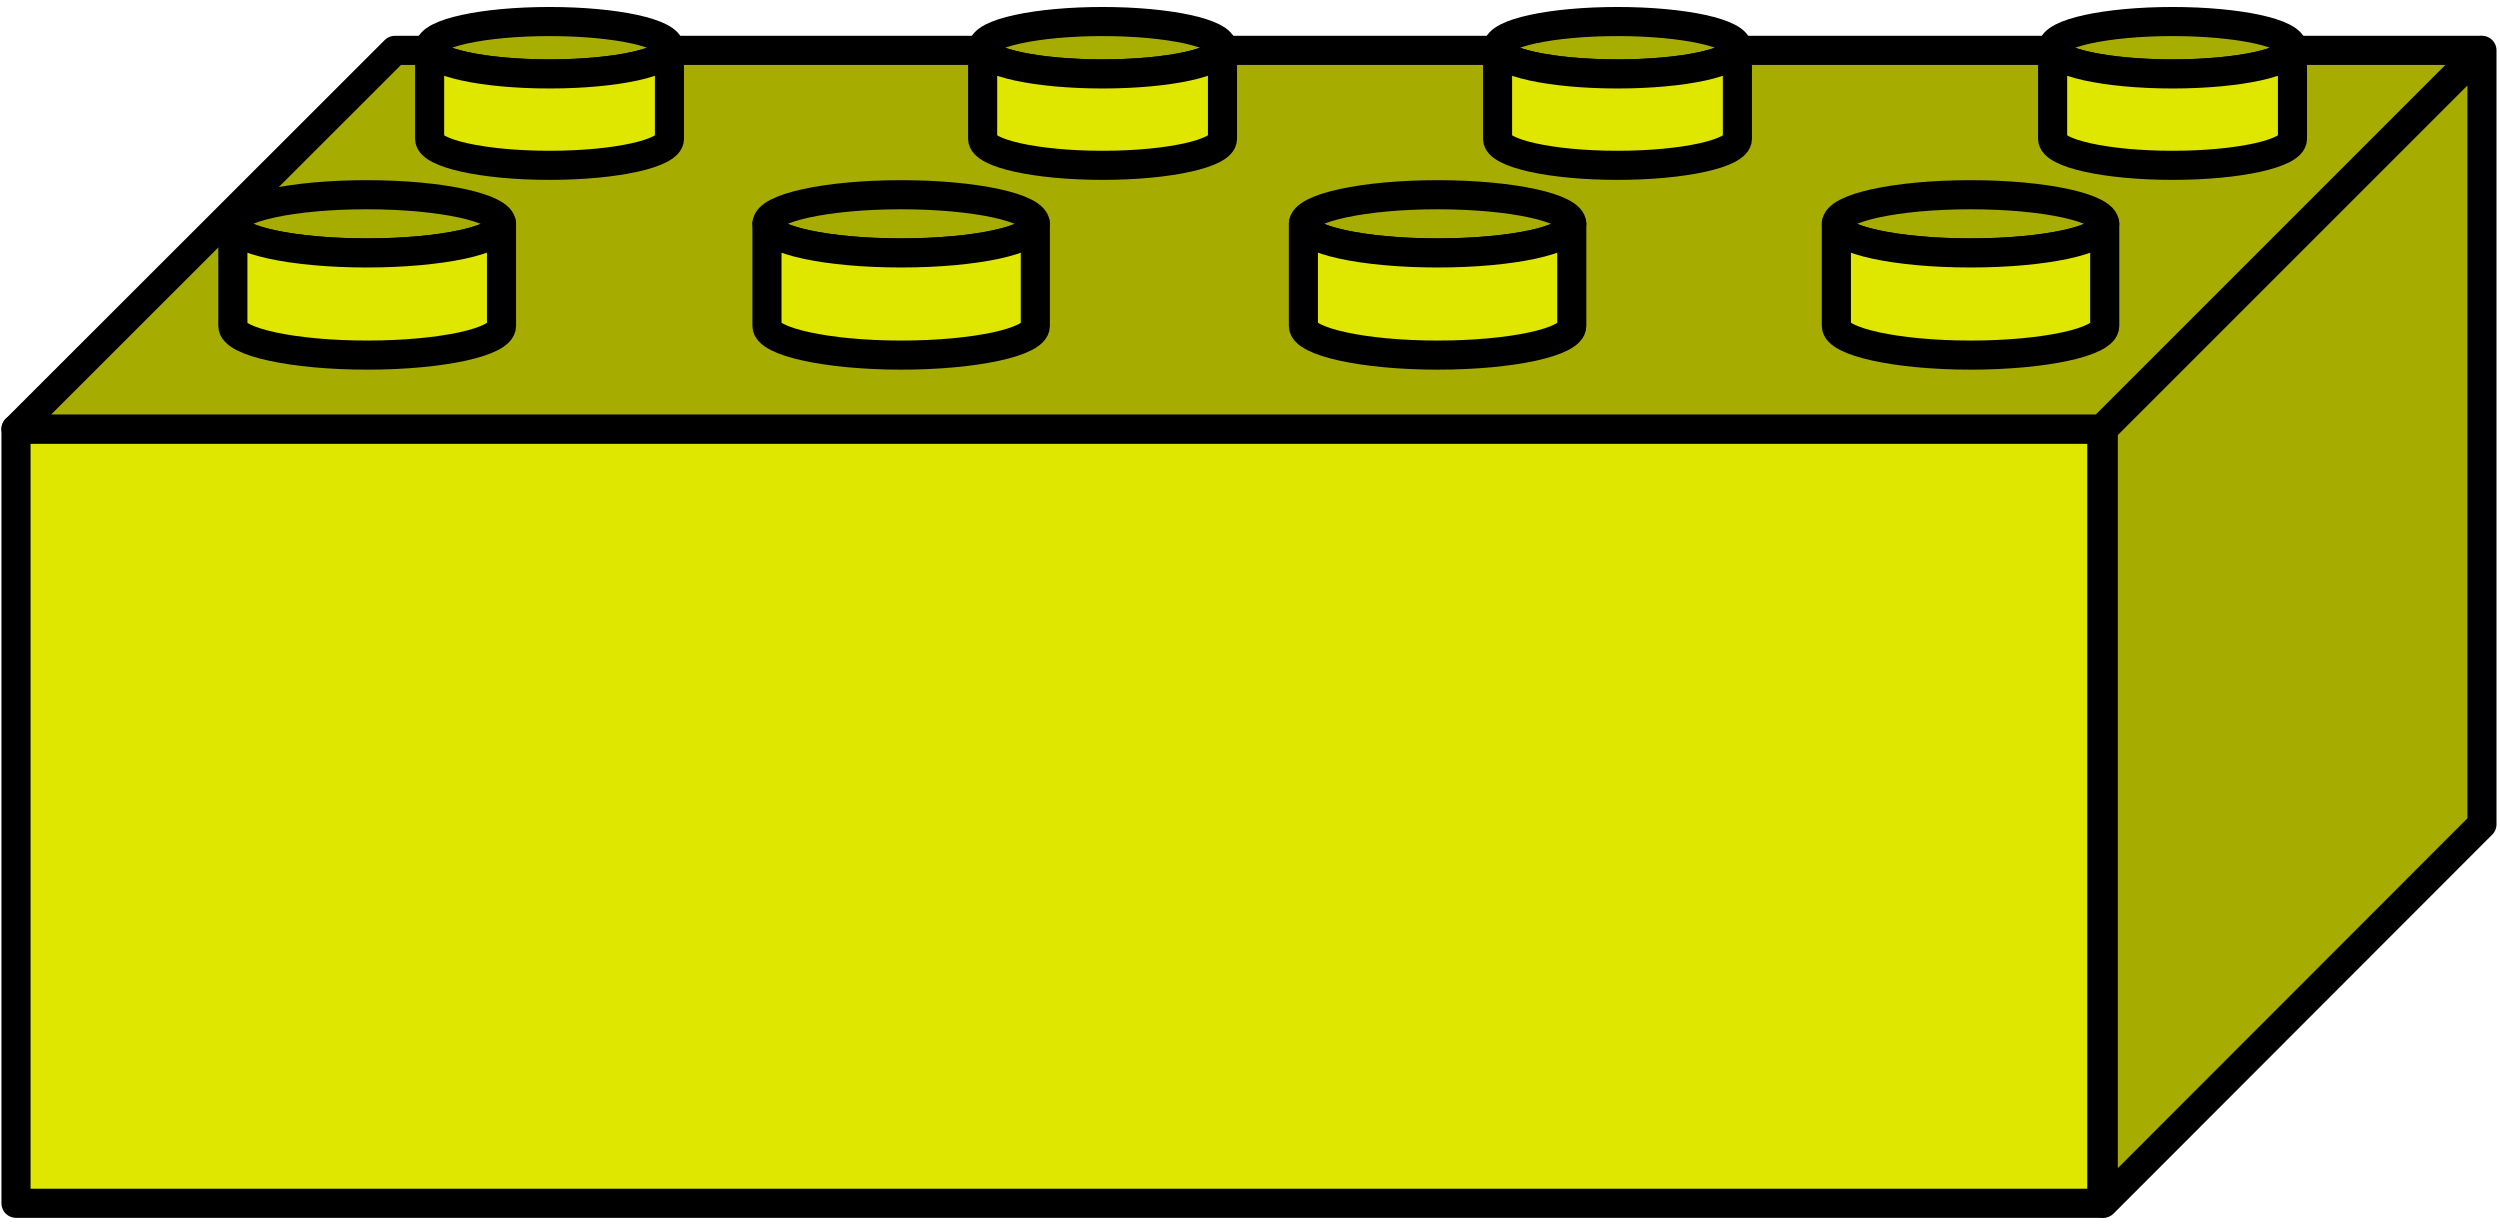 <svg xmlns="http://www.w3.org/2000/svg" viewBox="0 0 85.89 42.13"><defs><style>.cls-1{fill:#a7ad00;}.cls-1,.cls-2,.cls-3{stroke:#000;stroke-linejoin:round;}.cls-2{fill:#dfe600;}.cls-3{fill:none;}</style></defs><g id="Elementer"><polygon class="cls-1" points="85.27 1.73 85.27 28.32 72.26 41.34 72.26 14.74 85.27 1.73"/><rect class="cls-2" x="0.55" y="14.74" width="71.66" height="26.6"/><polygon class="cls-1" points="85.22 1.73 72.21 14.74 0.55 14.74 13.57 1.73 85.22 1.73"/><path class="cls-1" d="M17.23,7.69c0,.56-2.06,1-4.61,1S8,8.25,8,7.69s2.06-1,4.6-1S17.23,7.14,17.23,7.69Z"/><path class="cls-2" d="M17.23,7.69V11.2c0,.55-2.06,1-4.61,1S8,11.75,8,11.2V7.69c0,.56,2.06,1,4.6,1S17.23,8.25,17.23,7.69Z"/><path class="cls-1" d="M23,1.64c0,.5-1.84.9-4.12.9s-4.12-.4-4.12-.9,1.84-.9,4.12-.9S23,1.14,23,1.64Z"/><path class="cls-2" d="M23,1.64V4.77c0,.5-1.84.91-4.12.91s-4.12-.41-4.12-.91V1.64c0,.5,1.84.9,4.12.9S23,2.14,23,1.64Z"/><path class="cls-1" d="M35.57,7.69c0,.56-2.07,1-4.61,1s-4.61-.45-4.61-1,2.06-1,4.61-1S35.57,7.14,35.57,7.69Z"/><path class="cls-2" d="M35.57,7.69V11.2c0,.55-2.07,1-4.61,1s-4.61-.46-4.61-1V7.69c0,.56,2.06,1,4.61,1S35.57,8.25,35.57,7.69Z"/><path class="cls-1" d="M42,1.64c0,.5-1.84.9-4.12.9s-4.12-.4-4.12-.9,1.85-.9,4.12-.9S42,1.14,42,1.64Z"/><path class="cls-2" d="M42,1.64V4.77c0,.5-1.84.91-4.12.91s-4.12-.41-4.12-.91V1.64c0,.5,1.85.9,4.12.9S42,2.14,42,1.64Z"/><path class="cls-1" d="M54,7.69c0,.56-2.06,1-4.61,1s-4.61-.45-4.61-1,2.07-1,4.61-1S54,7.14,54,7.69Z"/><path class="cls-2" d="M54,7.69V11.2c0,.55-2.06,1-4.61,1s-4.61-.46-4.61-1V7.69c0,.56,2.07,1,4.61,1S54,8.25,54,7.69Z"/><path class="cls-1" d="M59.69,1.64c0,.5-1.84.9-4.12.9s-4.12-.4-4.12-.9,1.84-.9,4.12-.9S59.69,1.14,59.69,1.64Z"/><path class="cls-2" d="M59.69,1.64V4.77c0,.5-1.84.91-4.12.91s-4.12-.41-4.12-.91V1.64c0,.5,1.84.9,4.12.9S59.69,2.14,59.69,1.64Z"/><path class="cls-1" d="M72.31,7.69c0,.56-2.07,1-4.61,1s-4.61-.45-4.61-1,2.06-1,4.61-1S72.31,7.14,72.31,7.69Z"/><path class="cls-2" d="M72.31,7.69V11.2c0,.55-2.07,1-4.61,1s-4.61-.46-4.61-1V7.69c0,.56,2.06,1,4.61,1S72.31,8.25,72.31,7.69Z"/><path class="cls-1" d="M78.76,1.64c0,.5-1.84.9-4.12.9s-4.12-.4-4.12-.9,1.85-.9,4.12-.9S78.76,1.14,78.76,1.64Z"/><path class="cls-2" d="M78.76,1.64V4.77c0,.5-1.84.91-4.12.91s-4.12-.41-4.12-.91V1.64c0,.5,1.85.9,4.12.9S78.76,2.14,78.76,1.64Z"/><line class="cls-3" x1="72.26" y1="14.74" x2="72.21" y2="14.74"/></g></svg>